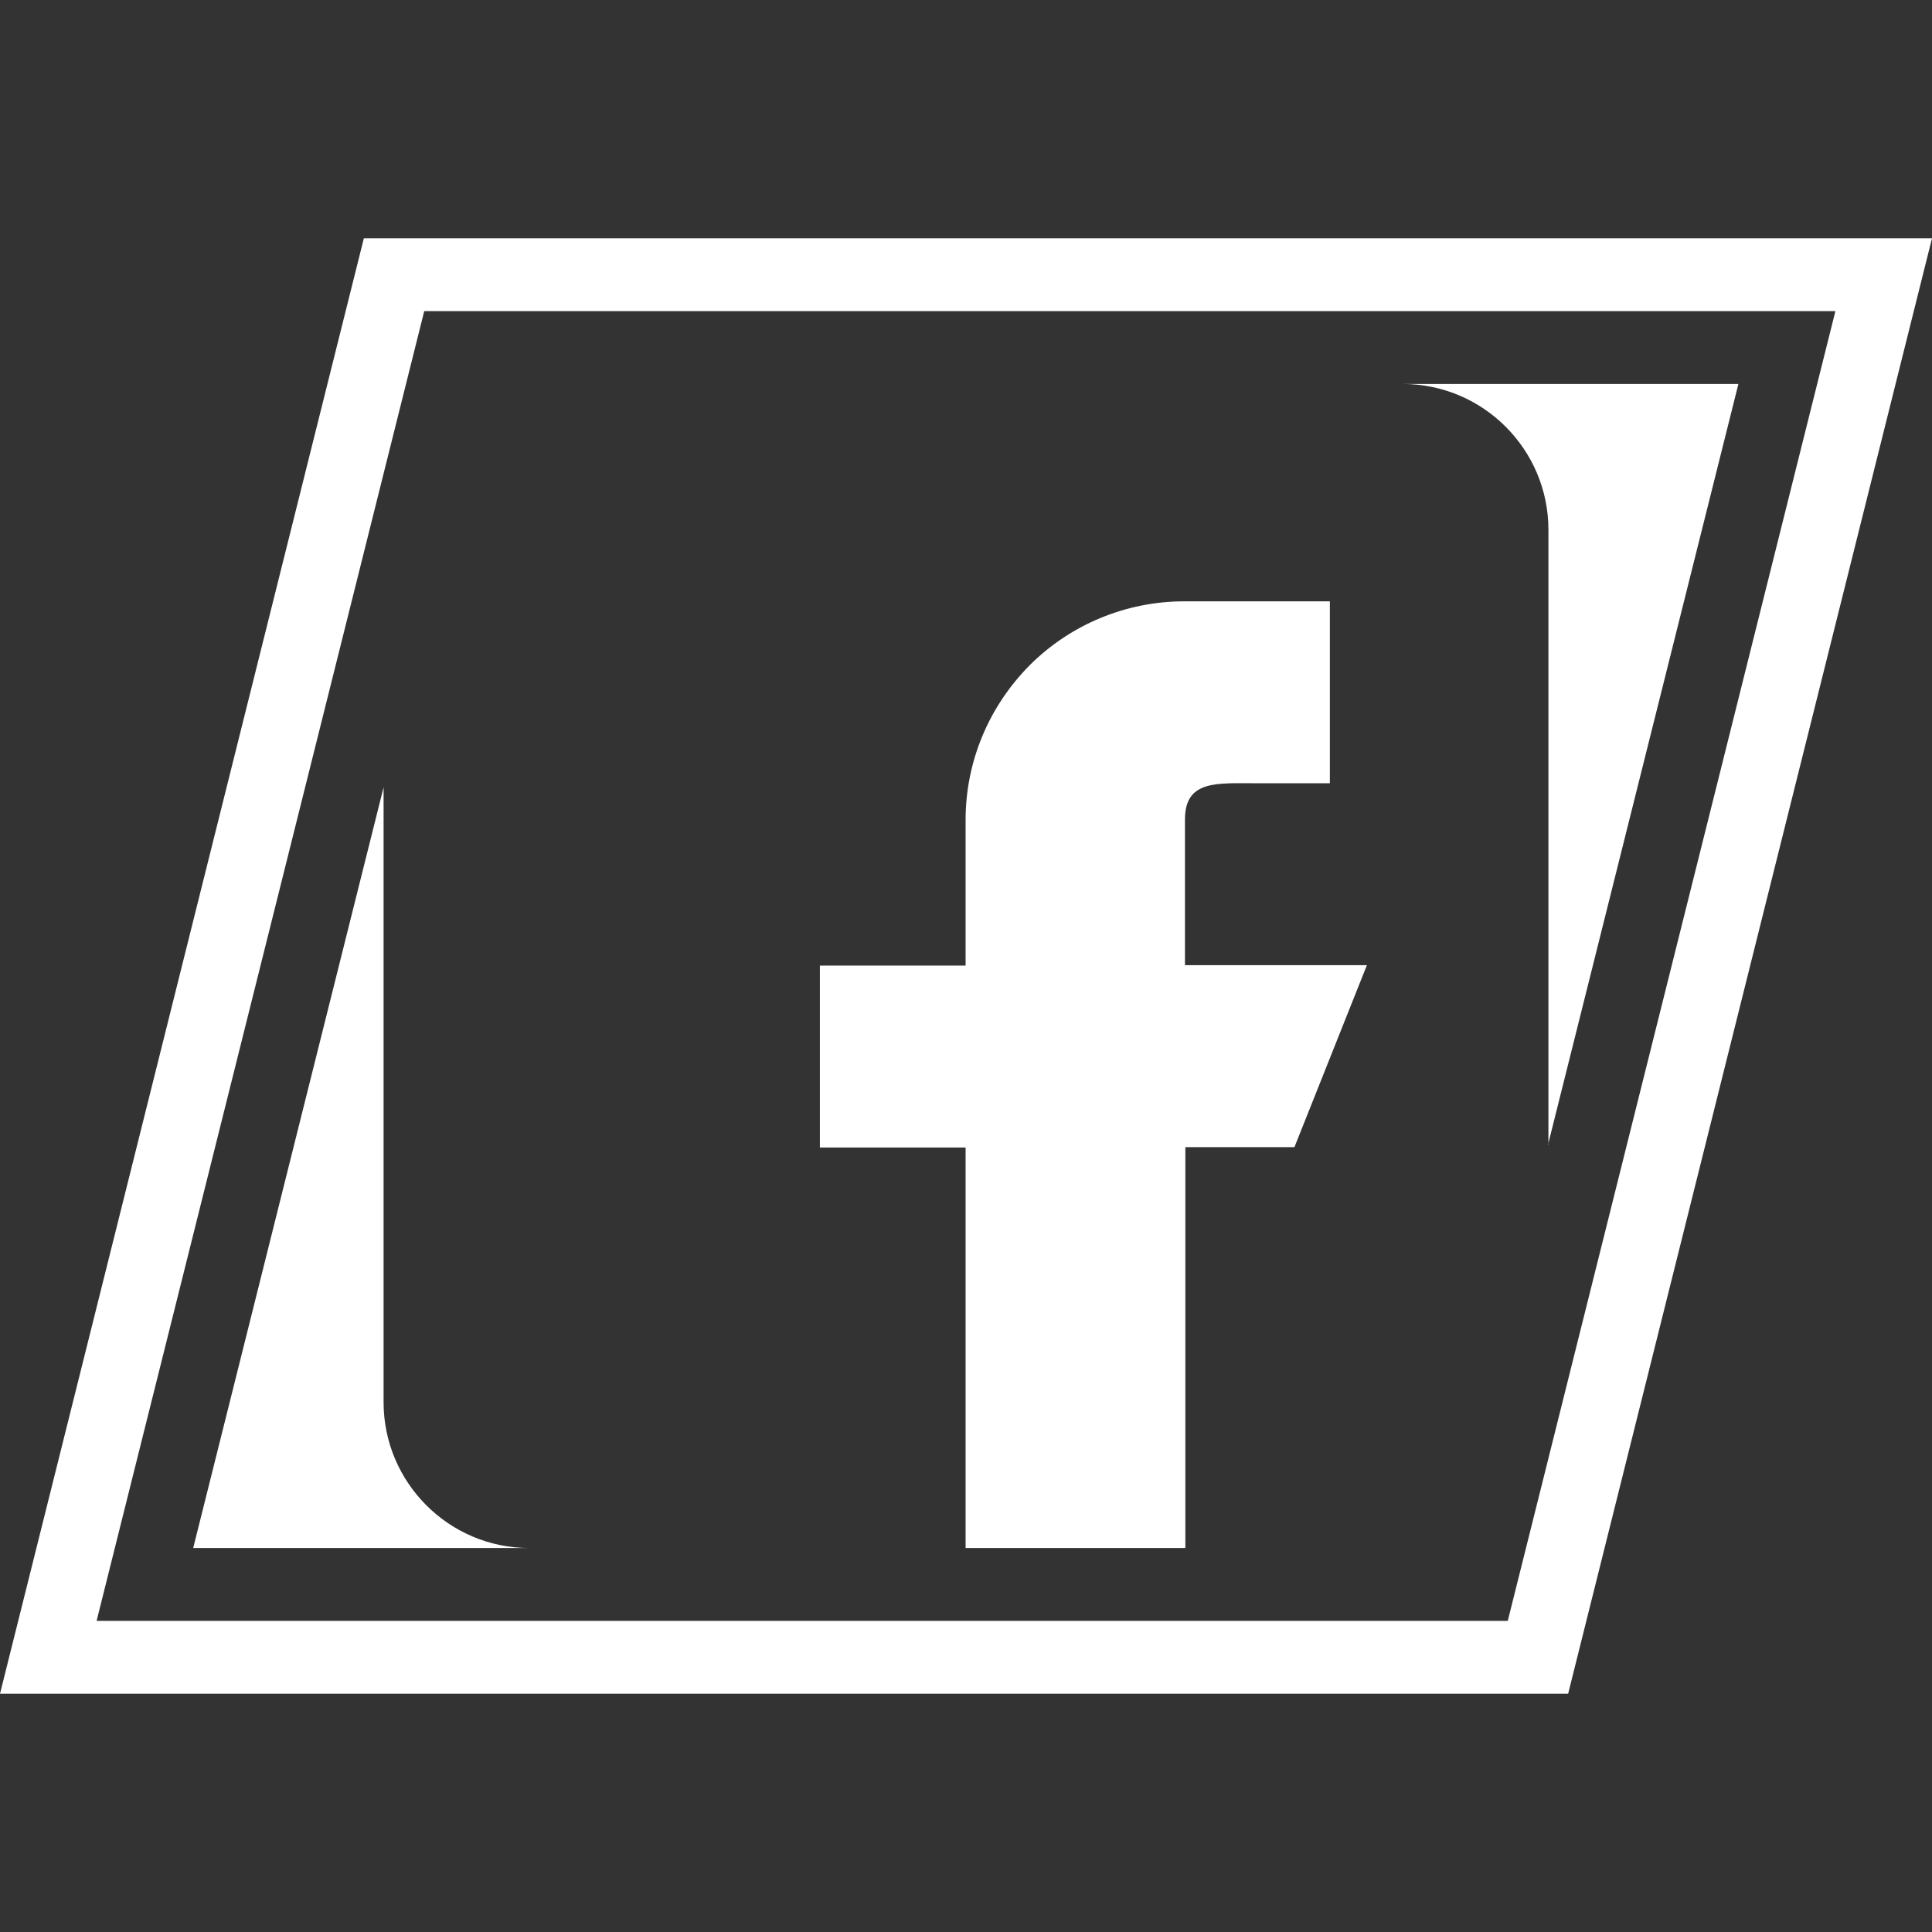 <?xml version="1.0" encoding="UTF-8"?>
<svg id="Layer_1" data-name="Layer 1" xmlns="http://www.w3.org/2000/svg" viewBox="0 0 48 48">
  <rect x="0" y="0" width="48" height="48" fill="#333333" stroke="none"/>
  <defs>
    <style>
      .cls-1 {
        fill: #fff;
        stroke-width: 0px;
      }
    </style>
  </defs>
  <g id="Outline">
    <g id="Facebook">
      <path class="cls-1" d="M9.04,5.92L0,42.08h38.96L48,5.92H9.04ZM37.46,40.27H2.4L10.54,7.73h35.06l-8.14,32.54Z"/>
      <path class="cls-1" d="M13.14,38.46H4.8l4.73-18.9v15.28c0,1.99,1.62,3.62,3.62,3.62Z"/>
      <path class="cls-1" d="M29.43,38.46h-5.44v-9.95h-3.62v-4.52h3.62v-3.62c0-1.44.57-2.81,1.59-3.84,1.01-1.01,2.39-1.59,3.84-1.59h3.62v4.52h-1.8c-1,0-1.8-.09-1.8.9v3.62h4.52l-1.8,4.52h-2.71v9.95h0Z"/>
      <path class="cls-1" d="M38.47,28.44v-15.28c0-1.99-1.62-3.62-3.62-3.62h8.34l-4.73,18.9Z"/>
    </g>
  </g>
</svg>